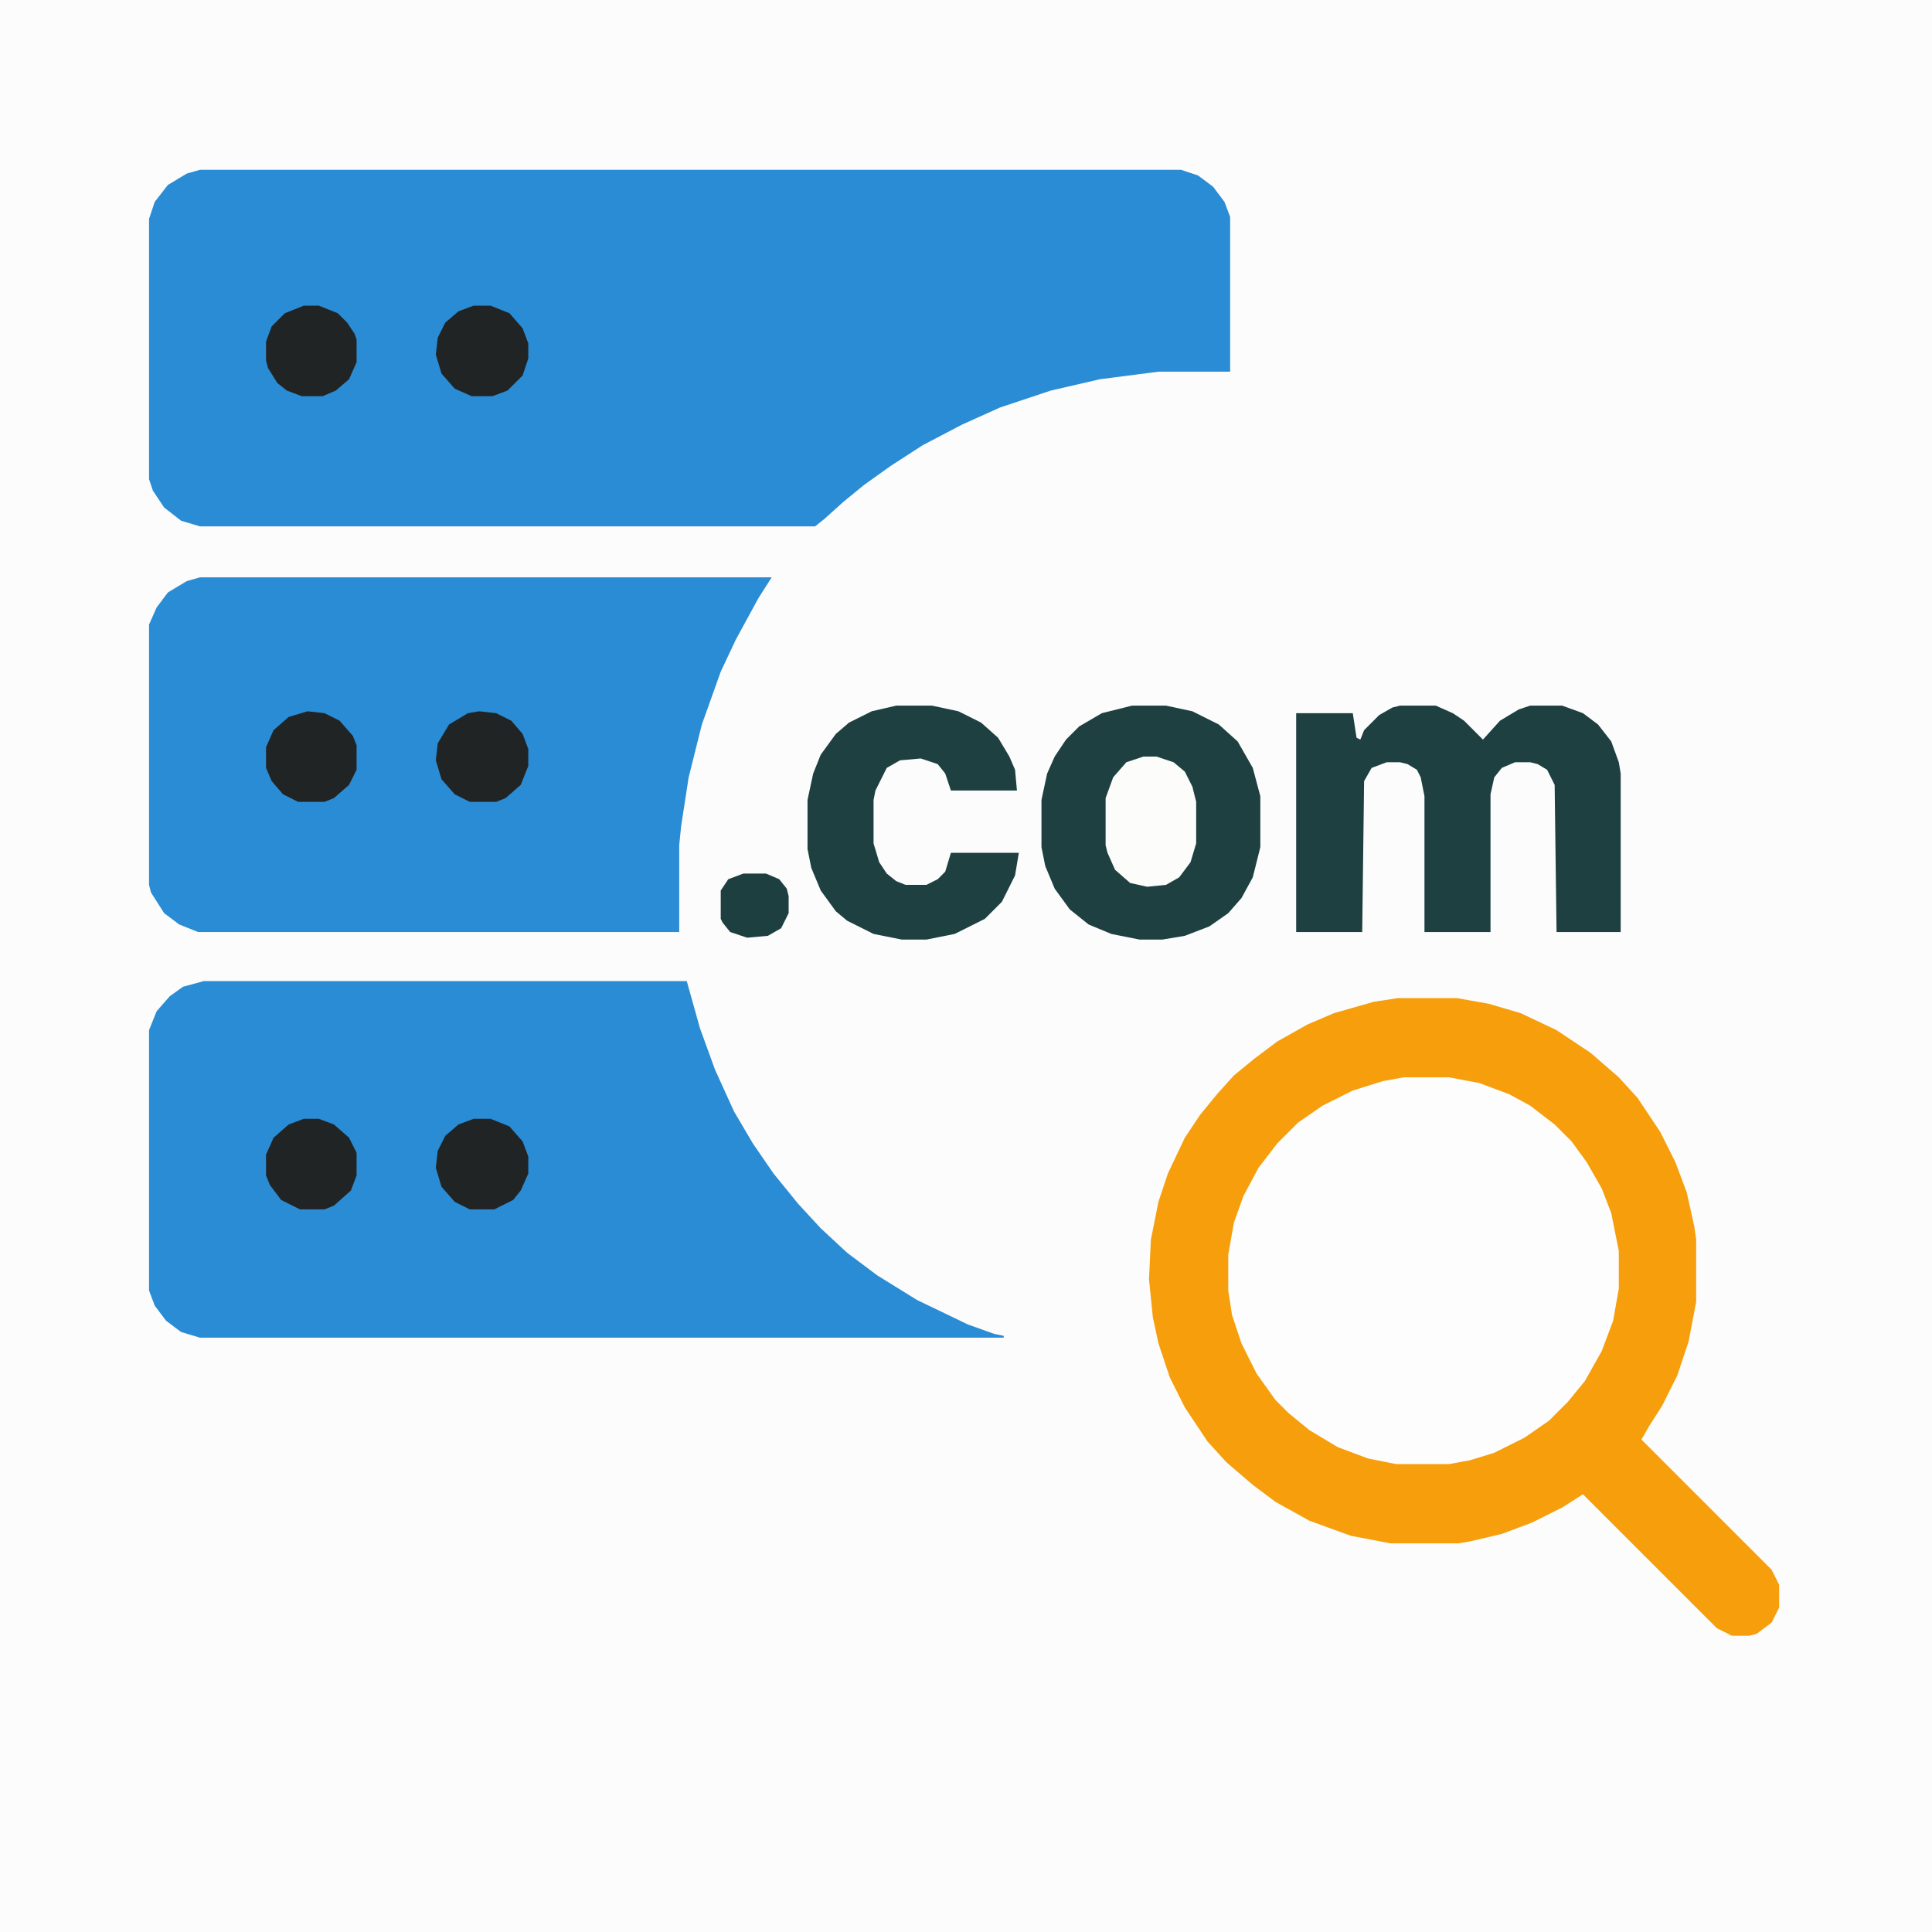 <?xml version="1.0" encoding="UTF-8"?>
<svg version="1.1" viewBox="0 0 1024 1024" width="1024" height="1024" xmlns="http://www.w3.org/2000/svg">
<path transform="translate(0)" d="m0 0h1024v1024h-1024z" fill="#FCFCFC"/>
<path transform="translate(106,90)" d="m0 0h520l9 3 8 6 6 8 3 8v82h-38l-31 4-26 6-27 9-20 9-21 11-17 11-14 10-11 9-10 9-5 4h-326l-10-3-9-7-6-9-2-6v-138l3-9 7-9 10-6z" fill="#2A8CD4"/>
<path transform="translate(741,529)" d="m0 0h31l17 3 17 5 19 9 18 12 15 13 10 11 12 18 8 16 6 16 4 18 1 7v33l-4 21-6 18-8 16-7 11-4 7 69 69 4 8v12l-4 8-8 6-4 1h-9l-8-4-71-71-11 7-16 8-16 6-17 4-6 1h-36l-21-4-22-8-18-10-12-9-14-12-10-11-12-18-8-16-6-18-3-14-2-20 1-21 4-20 5-15 9-19 8-12 9-11 9-10 11-9 12-9 16-9 14-6 21-6z" fill="#F69E0B"/>
<path transform="translate(108,520)" d="m0 0h256l7 25 8 22 10 22 10 17 11 16 13 16 12 13 14 13 16 12 21 13 27 13 14 5 5 1v1h-426l-10-3-8-6-6-8-3-8v-138l4-10 7-8 7-5z" fill="#2A8CD4"/>
<path transform="translate(106,306)" d="m0 0h303l-7 11-12 22-8 17-10 28-7 28-4 26-1 10v46h-255l-10-4-8-6-7-11-1-4v-138l4-9 6-8 10-6z" fill="#2A8CD4"/>
<path transform="translate(744,571)" d="m0 0h24l16 3 16 6 11 6 13 10 9 9 8 11 8 14 5 13 4 20v20l-3 17-6 16-9 16-9 11-10 10-13 9-16 8-13 4-11 2h-28l-15-3-16-6-15-9-11-9-7-7-10-14-8-16-5-15-2-13v-19l3-17 5-14 8-15 10-13 11-11 13-9 16-8 16-5z" fill="#FDFDFD"/>
<path transform="translate(742,374)" d="m0 0h19l9 4 6 4 10 10 9-10 10-6 6-2h17l11 4 8 6 7 9 4 11 1 6v84h-34l-1-78-4-8-5-3-4-1h-8l-7 3-4 5-2 9v73h-35v-72l-2-10-2-4-5-3-4-1h-7l-8 3-4 7-1 80h-35v-116h30l2 13 2 1 2-5 8-8 7-4z" fill="#1E4041"/>
<path transform="translate(600,374)" d="m0 0h18l14 3 14 7 10 9 8 14 4 15v27l-4 16-6 11-7 8-10 7-13 5-12 2h-12l-15-3-12-5-10-8-8-11-5-12-2-10v-25l3-14 4-9 6-9 7-7 12-7z" fill="#1E4041"/>
<path transform="translate(475,374)" d="m0 0h19l14 3 12 6 9 8 6 10 3 7 1 11h-35l-3-9-4-5-9-3-11 1-7 4-6 12-1 5v23l3 10 4 6 5 4 5 2h11l6-3 4-4 3-10h36l-2 12-7 14-9 9-16 8-15 3h-13l-15-3-14-7-6-5-8-11-5-12-2-10v-26l3-14 4-10 8-11 7-6 12-6z" fill="#1E4041"/>
<path transform="translate(606,401)" d="m0 0h7l9 3 6 5 4 8 2 8v22l-3 10-6 8-7 4-10 1-9-2-8-7-4-9-1-4v-25l4-11 7-8z" fill="#FCFCFB"/>
<path transform="translate(251,593)" d="m0 0h9l10 4 7 8 3 8v9l-4 9-4 5-10 5h-13l-8-4-7-8-3-10 1-9 4-8 7-6z" fill="#212424"/>
<path transform="translate(251,162)" d="m0 0h9l10 4 7 8 3 8v8l-3 9-8 8-8 3h-11l-9-4-7-8-3-10 1-9 4-8 7-6z" fill="#212424"/>
<path transform="translate(254,377)" d="m0 0 9 1 8 4 6 7 3 8v9l-4 10-8 7-5 2h-14l-8-4-7-8-3-10 1-9 6-10 10-6z" fill="#212424"/>
<path transform="translate(161,593)" d="m0 0h8l8 3 8 7 4 8v12l-3 8-9 8-5 2h-13l-10-5-6-8-2-5v-11l4-9 8-7z" fill="#212424"/>
<path transform="translate(163,377)" d="m0 0 9 1 8 4 7 8 2 5v13l-4 8-8 7-5 2h-14l-8-4-6-7-3-7v-11l4-9 8-7z" fill="#212424"/>
<path transform="translate(161,162)" d="m0 0h8l10 4 5 5 4 6 1 3v12l-4 9-7 6-7 3h-11l-8-3-5-4-5-8-1-4v-10l3-8 7-7z" fill="#212424"/>
<path transform="translate(394,463)" d="m0 0h12l7 3 4 5 1 4v9l-4 8-7 4-11 1-9-3-4-5-1-2v-15l4-6z" fill="#1E3F40"/>
</svg>
